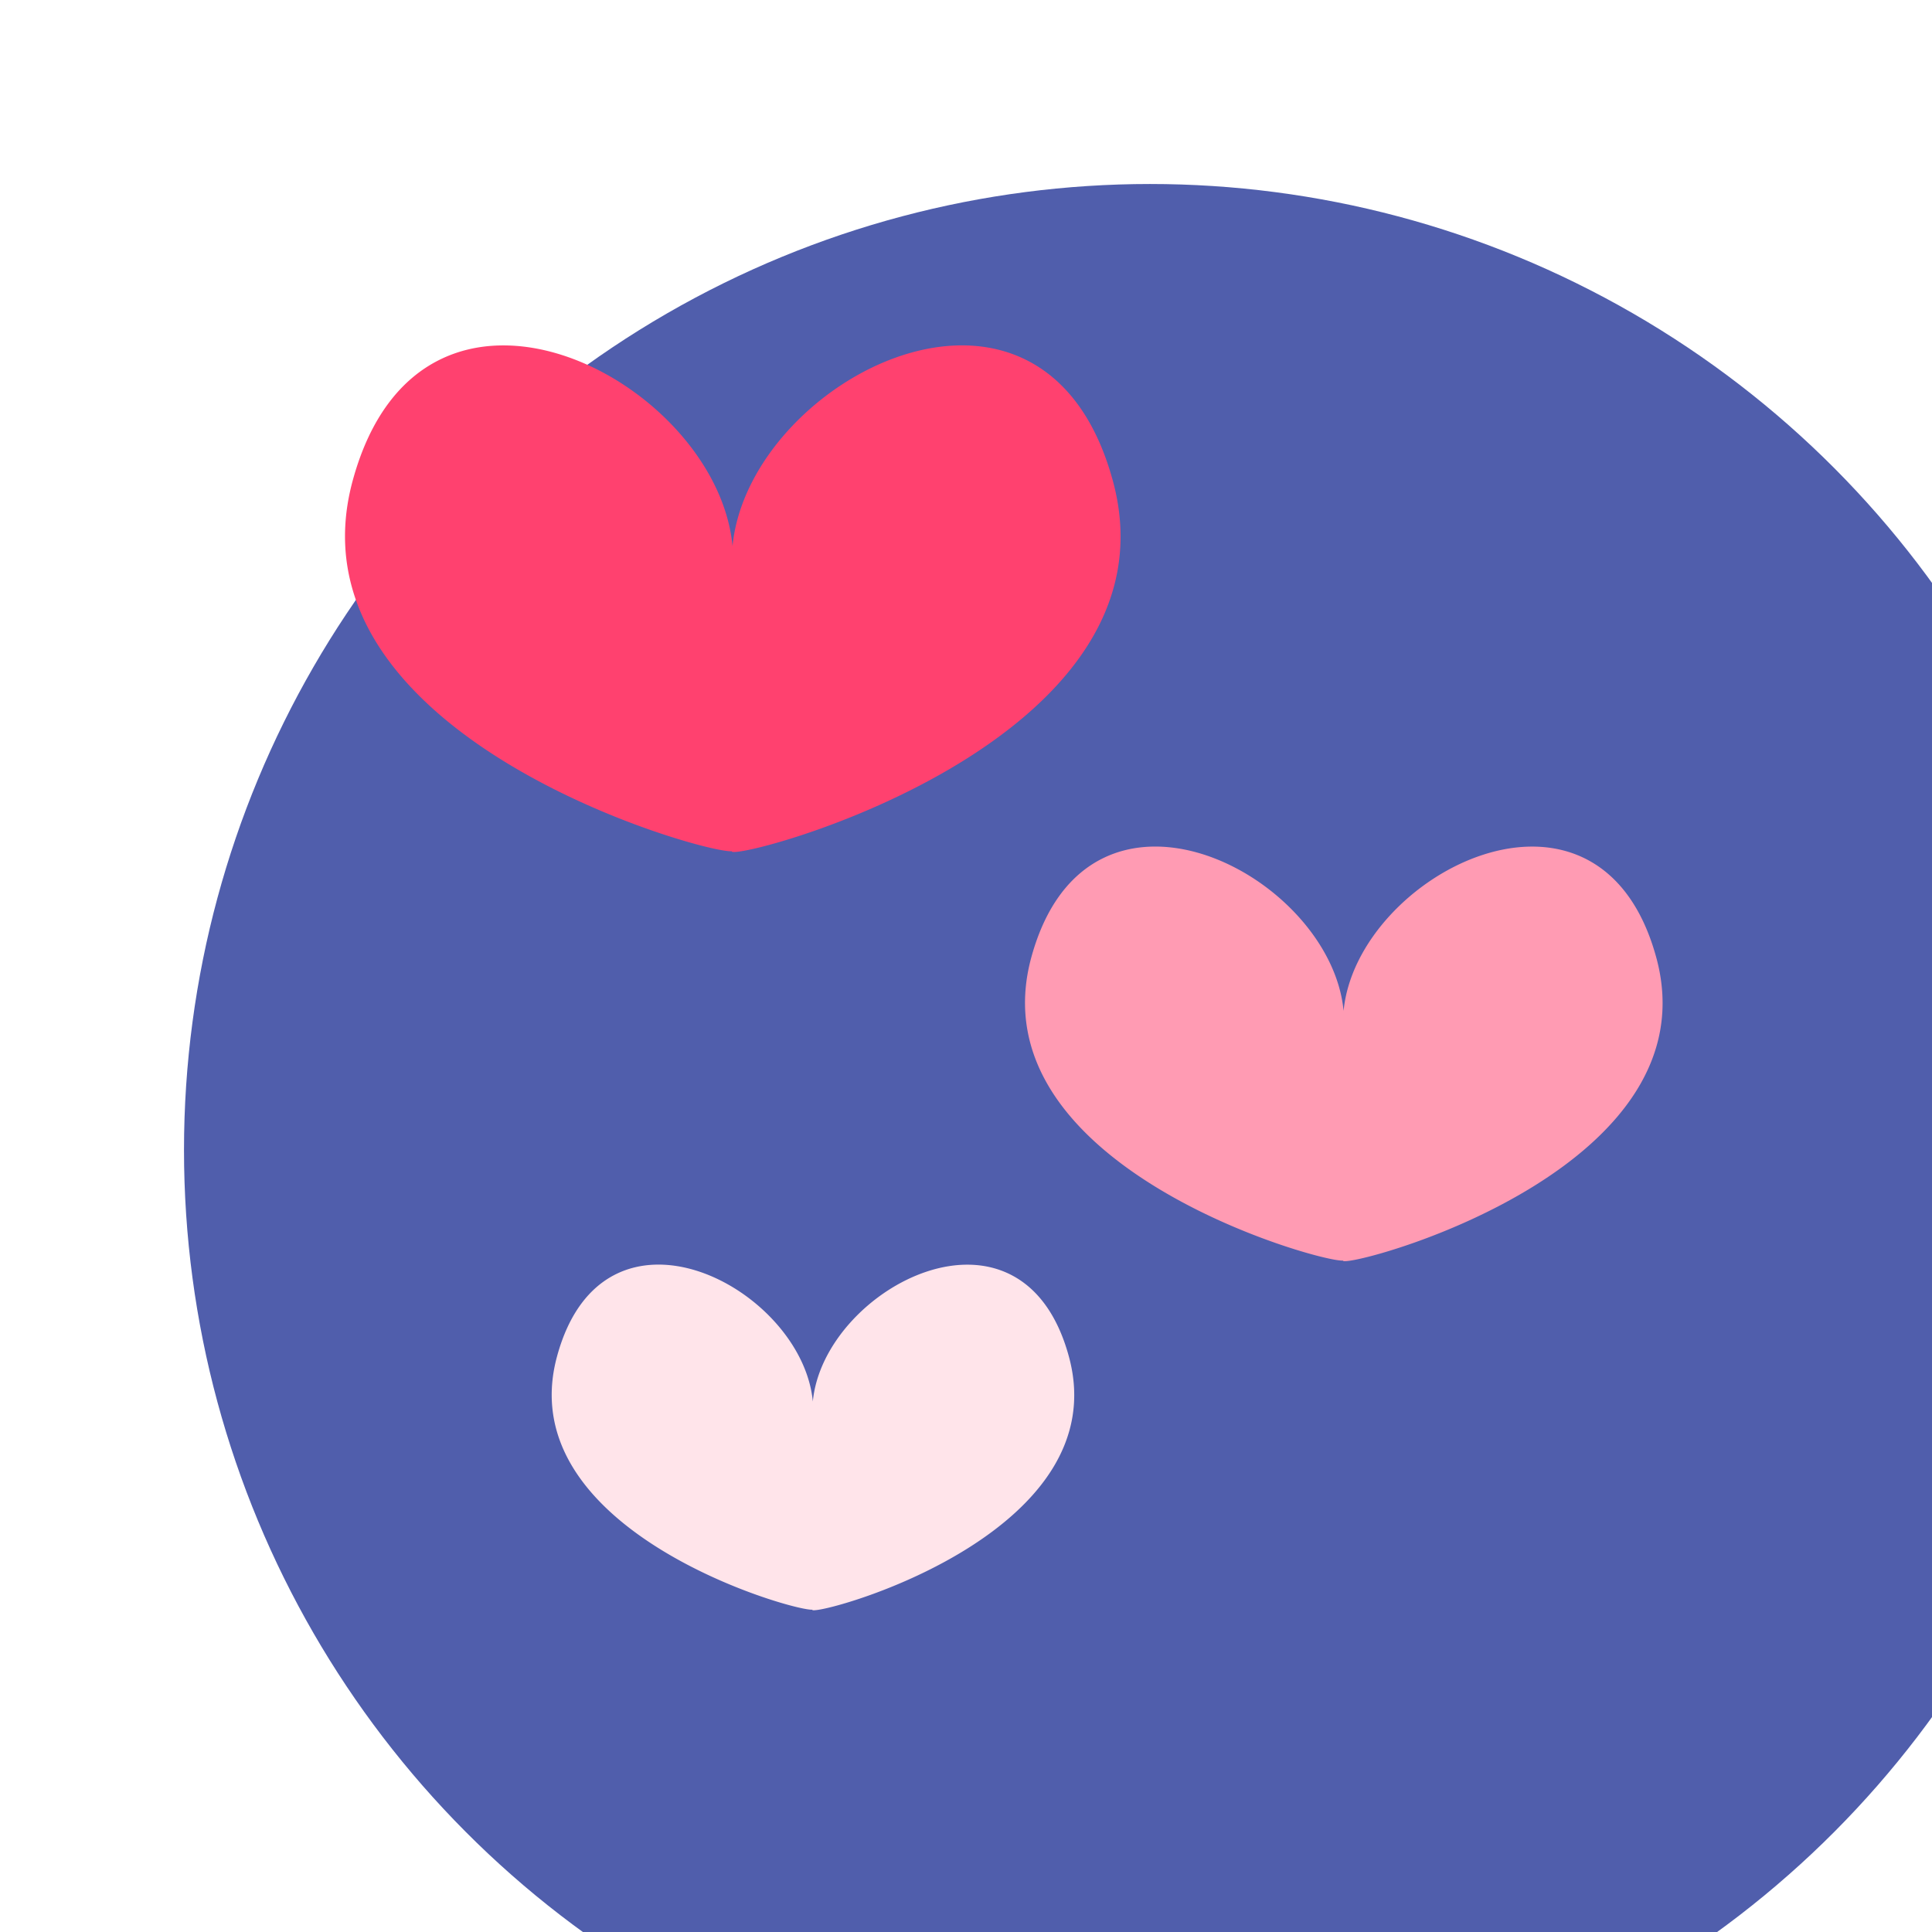 <svg xmlns="http://www.w3.org/2000/svg" xmlns:xlink="http://www.w3.org/1999/xlink" width="84" height="84" viewBox="0 0 84 84">
  <defs>
    <filter id="Ellipse_20" x="-5.5" y="-5.5" width="111" height="111" filterUnits="userSpaceOnUse">
      <feOffset dx="8" dy="8" input="SourceAlpha"/>
      <feGaussianBlur stdDeviation="4.5" result="blur"/>
      <feFlood flood-opacity="0.549"/>
      <feComposite operator="in" in2="blur"/>
      <feComposite in="SourceGraphic"/>
    </filter>
    <clipPath id="clip-megalike">
      <rect width="84" height="84"/>
    </clipPath>
  </defs>
  <g id="megalike" clip-path="url(#clip-megalike)">
    <rect width="84" height="84" fill="#fff"/>
    <g transform="matrix(1, 0, 0, 1, 0, 0)" filter="url(#Ellipse_20)">
      <circle id="Ellipse_20-2" data-name="Ellipse 20" cx="42" cy="42" r="42" fill="#505eac"/>
    </g>
    <path id="Union_5" data-name="Union 5" d="M11.332,15.015V15c-.849.067-13.154-3.45-11.1-11.01,2.04-7.519,10.662-3,11.122,1.961C11.821.991,20.447-3.527,22.489,4,24.525,11.5,12.448,15.026,11.4,15.025A.137.137,0,0,1,11.332,15.015Z" transform="translate(23.986 54.986)" fill="#ffe4ea"/>
    <path id="Union_6" data-name="Union 6" d="M13.826,18.013V18C12.791,18.078-2.222,13.86.281,4.79c2.489-9.02,13.009-3.6,13.57,2.353.572-5.953,11.1-11.374,13.588-2.346,2.484,9-12.252,13.229-13.532,13.229A.169.169,0,0,1,13.826,18.013Z" transform="translate(44.566 36.808)" fill="#ff9bb3"/>
    <path id="Union_7" data-name="Union 7" d="M16.819,22.01v-.017C15.56,22.09-2.7,16.936.342,5.852,3.37-5.169,16.167,1.459,16.849,8.727c.7-7.274,13.5-13.9,16.529-2.866,3.021,11-14.9,16.165-16.461,16.164A.205.205,0,0,1,16.819,22.01Z" transform="translate(15 15.018)" fill="#ff416f"/>
  </g>
</svg>
